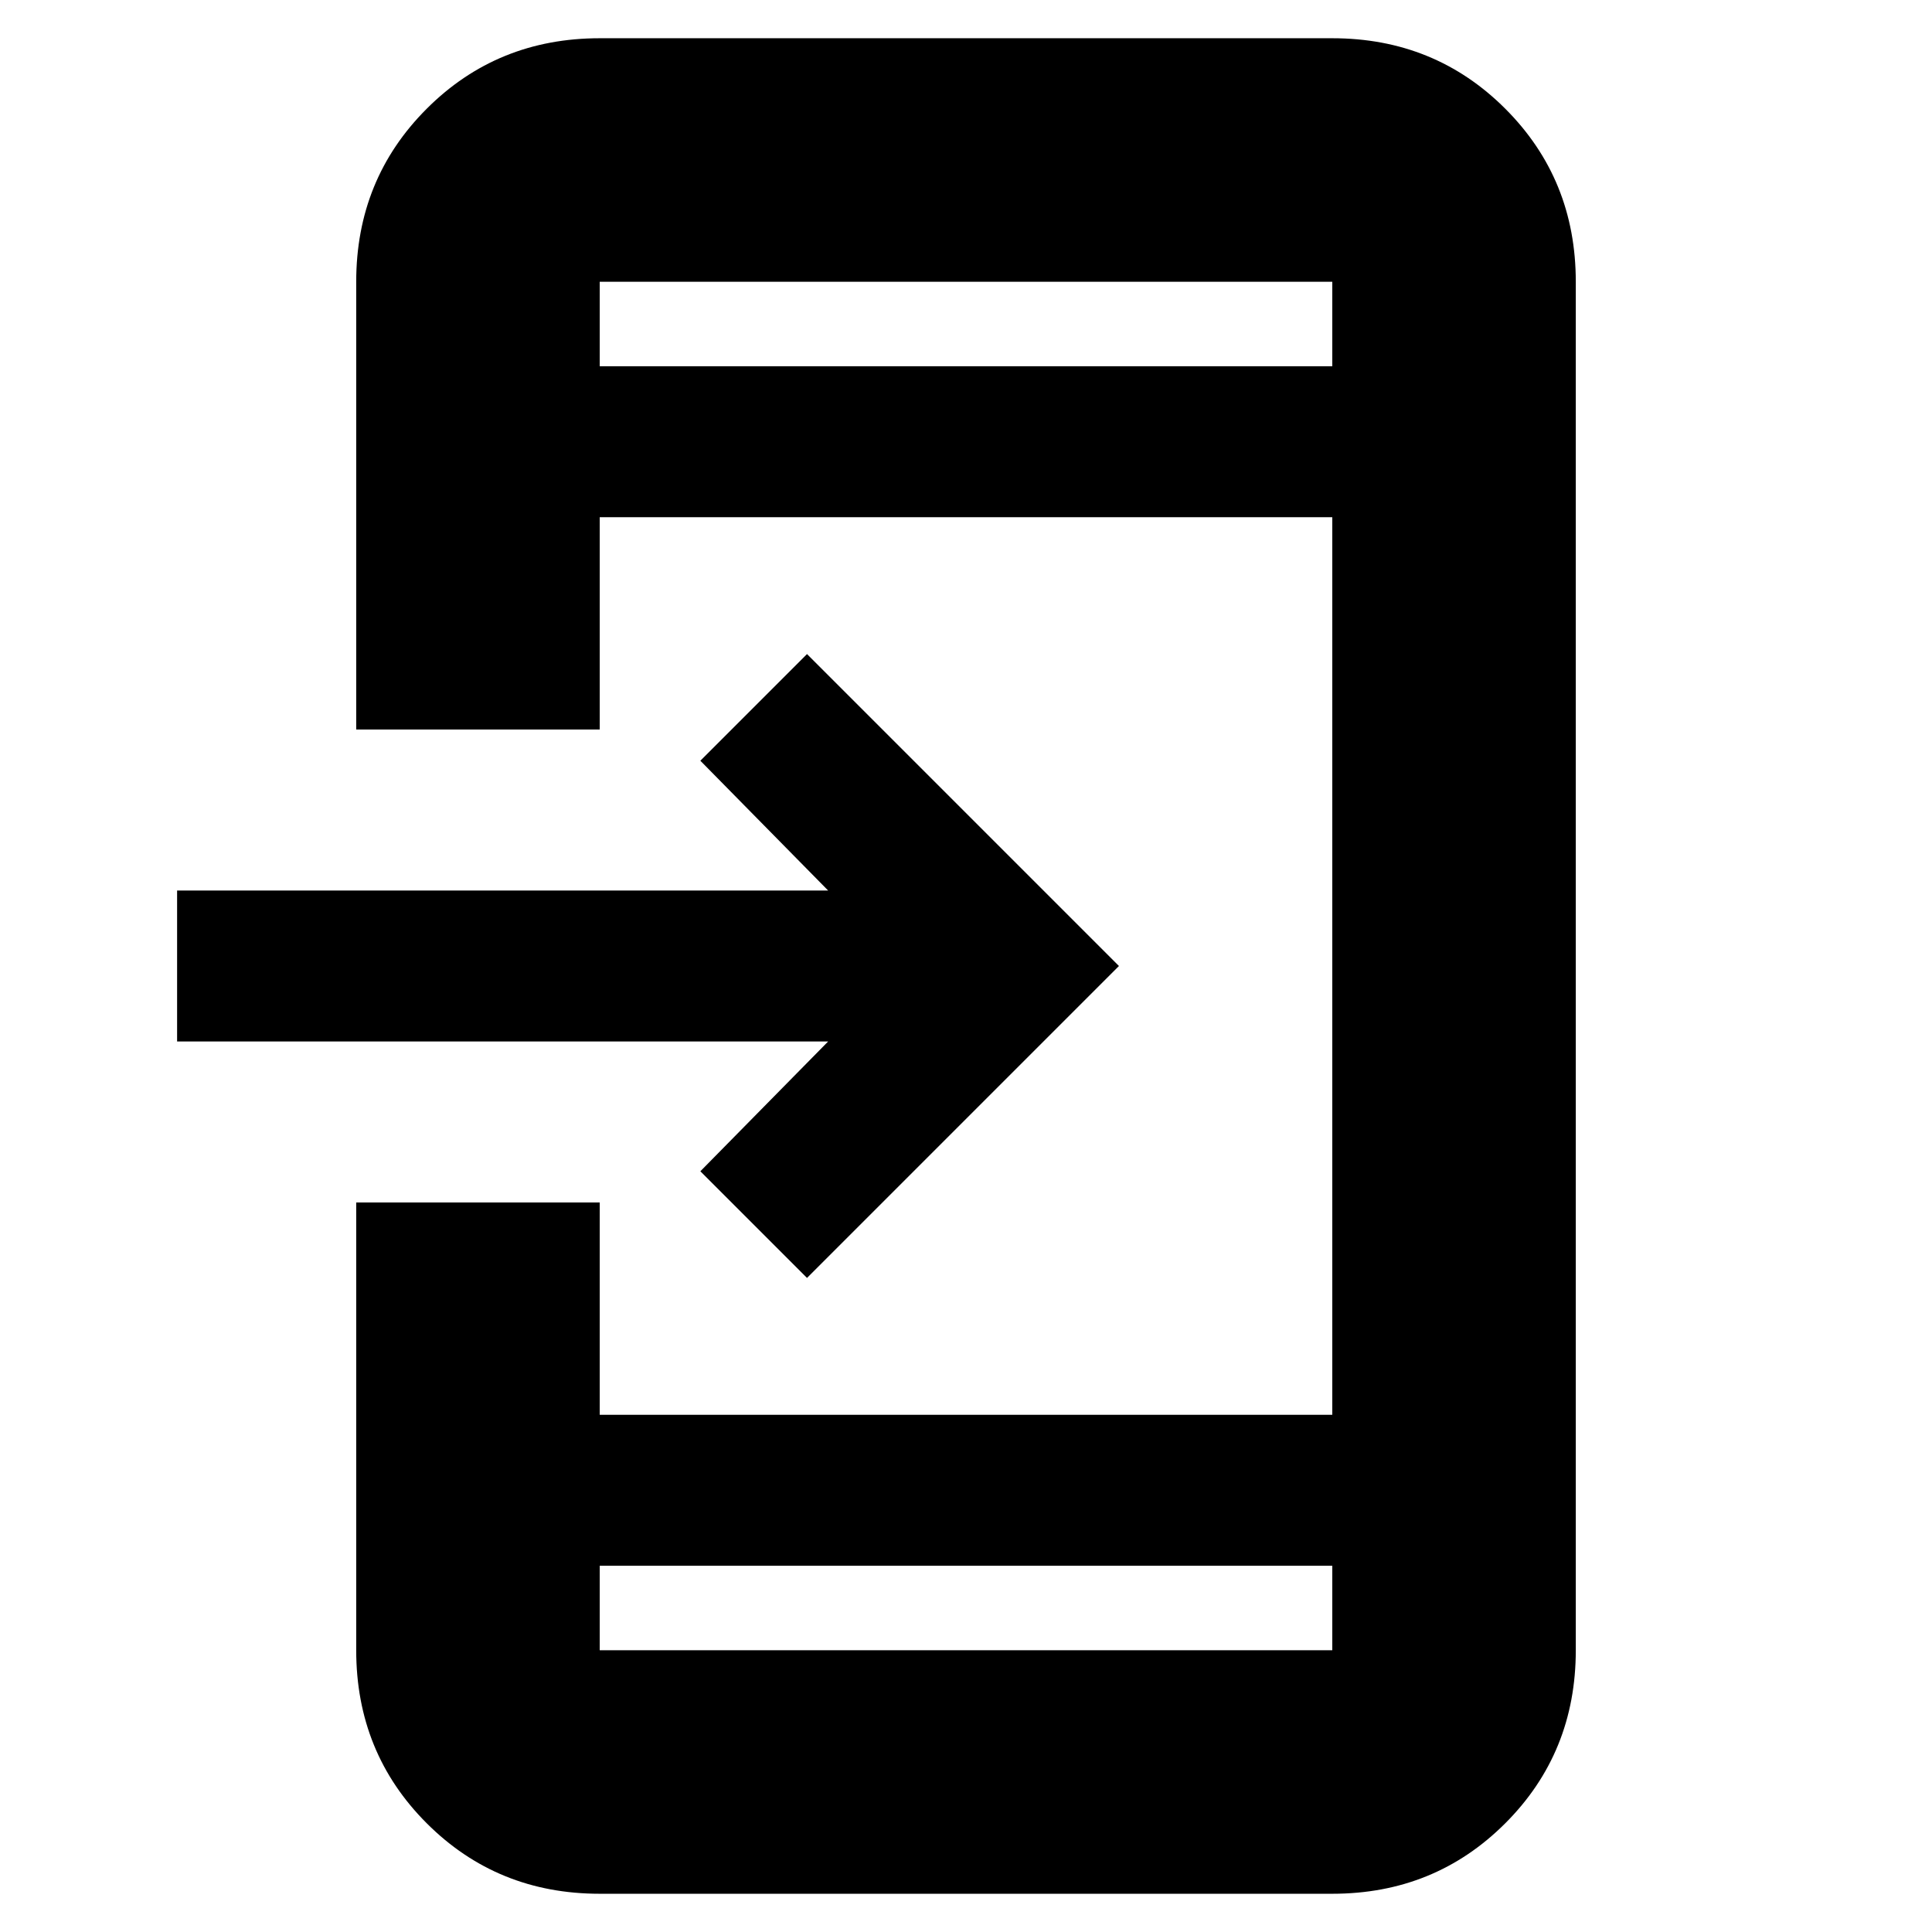 <svg xmlns="http://www.w3.org/2000/svg" height="24" viewBox="0 -960 960 960" width="24"><path d="M298-19q-50.94 0-85.97-35.03T177-140v-222.5h121V-257h364v-446H298v105.5H177V-820q0-50.94 35.03-85.97T298-941h364q50.94 0 85.97 35.03T783-820v680q0 50.94-35.03 85.97T662-19H298Zm0-163v42h364v-42H298Zm103-143-53-53 63.5-64.5H88v-75h323.5L348-582l53-53 155 155-155 155ZM298-778h364v-42H298v42Zm0 0v-42 42Zm0 596v42-42Z"/></svg>